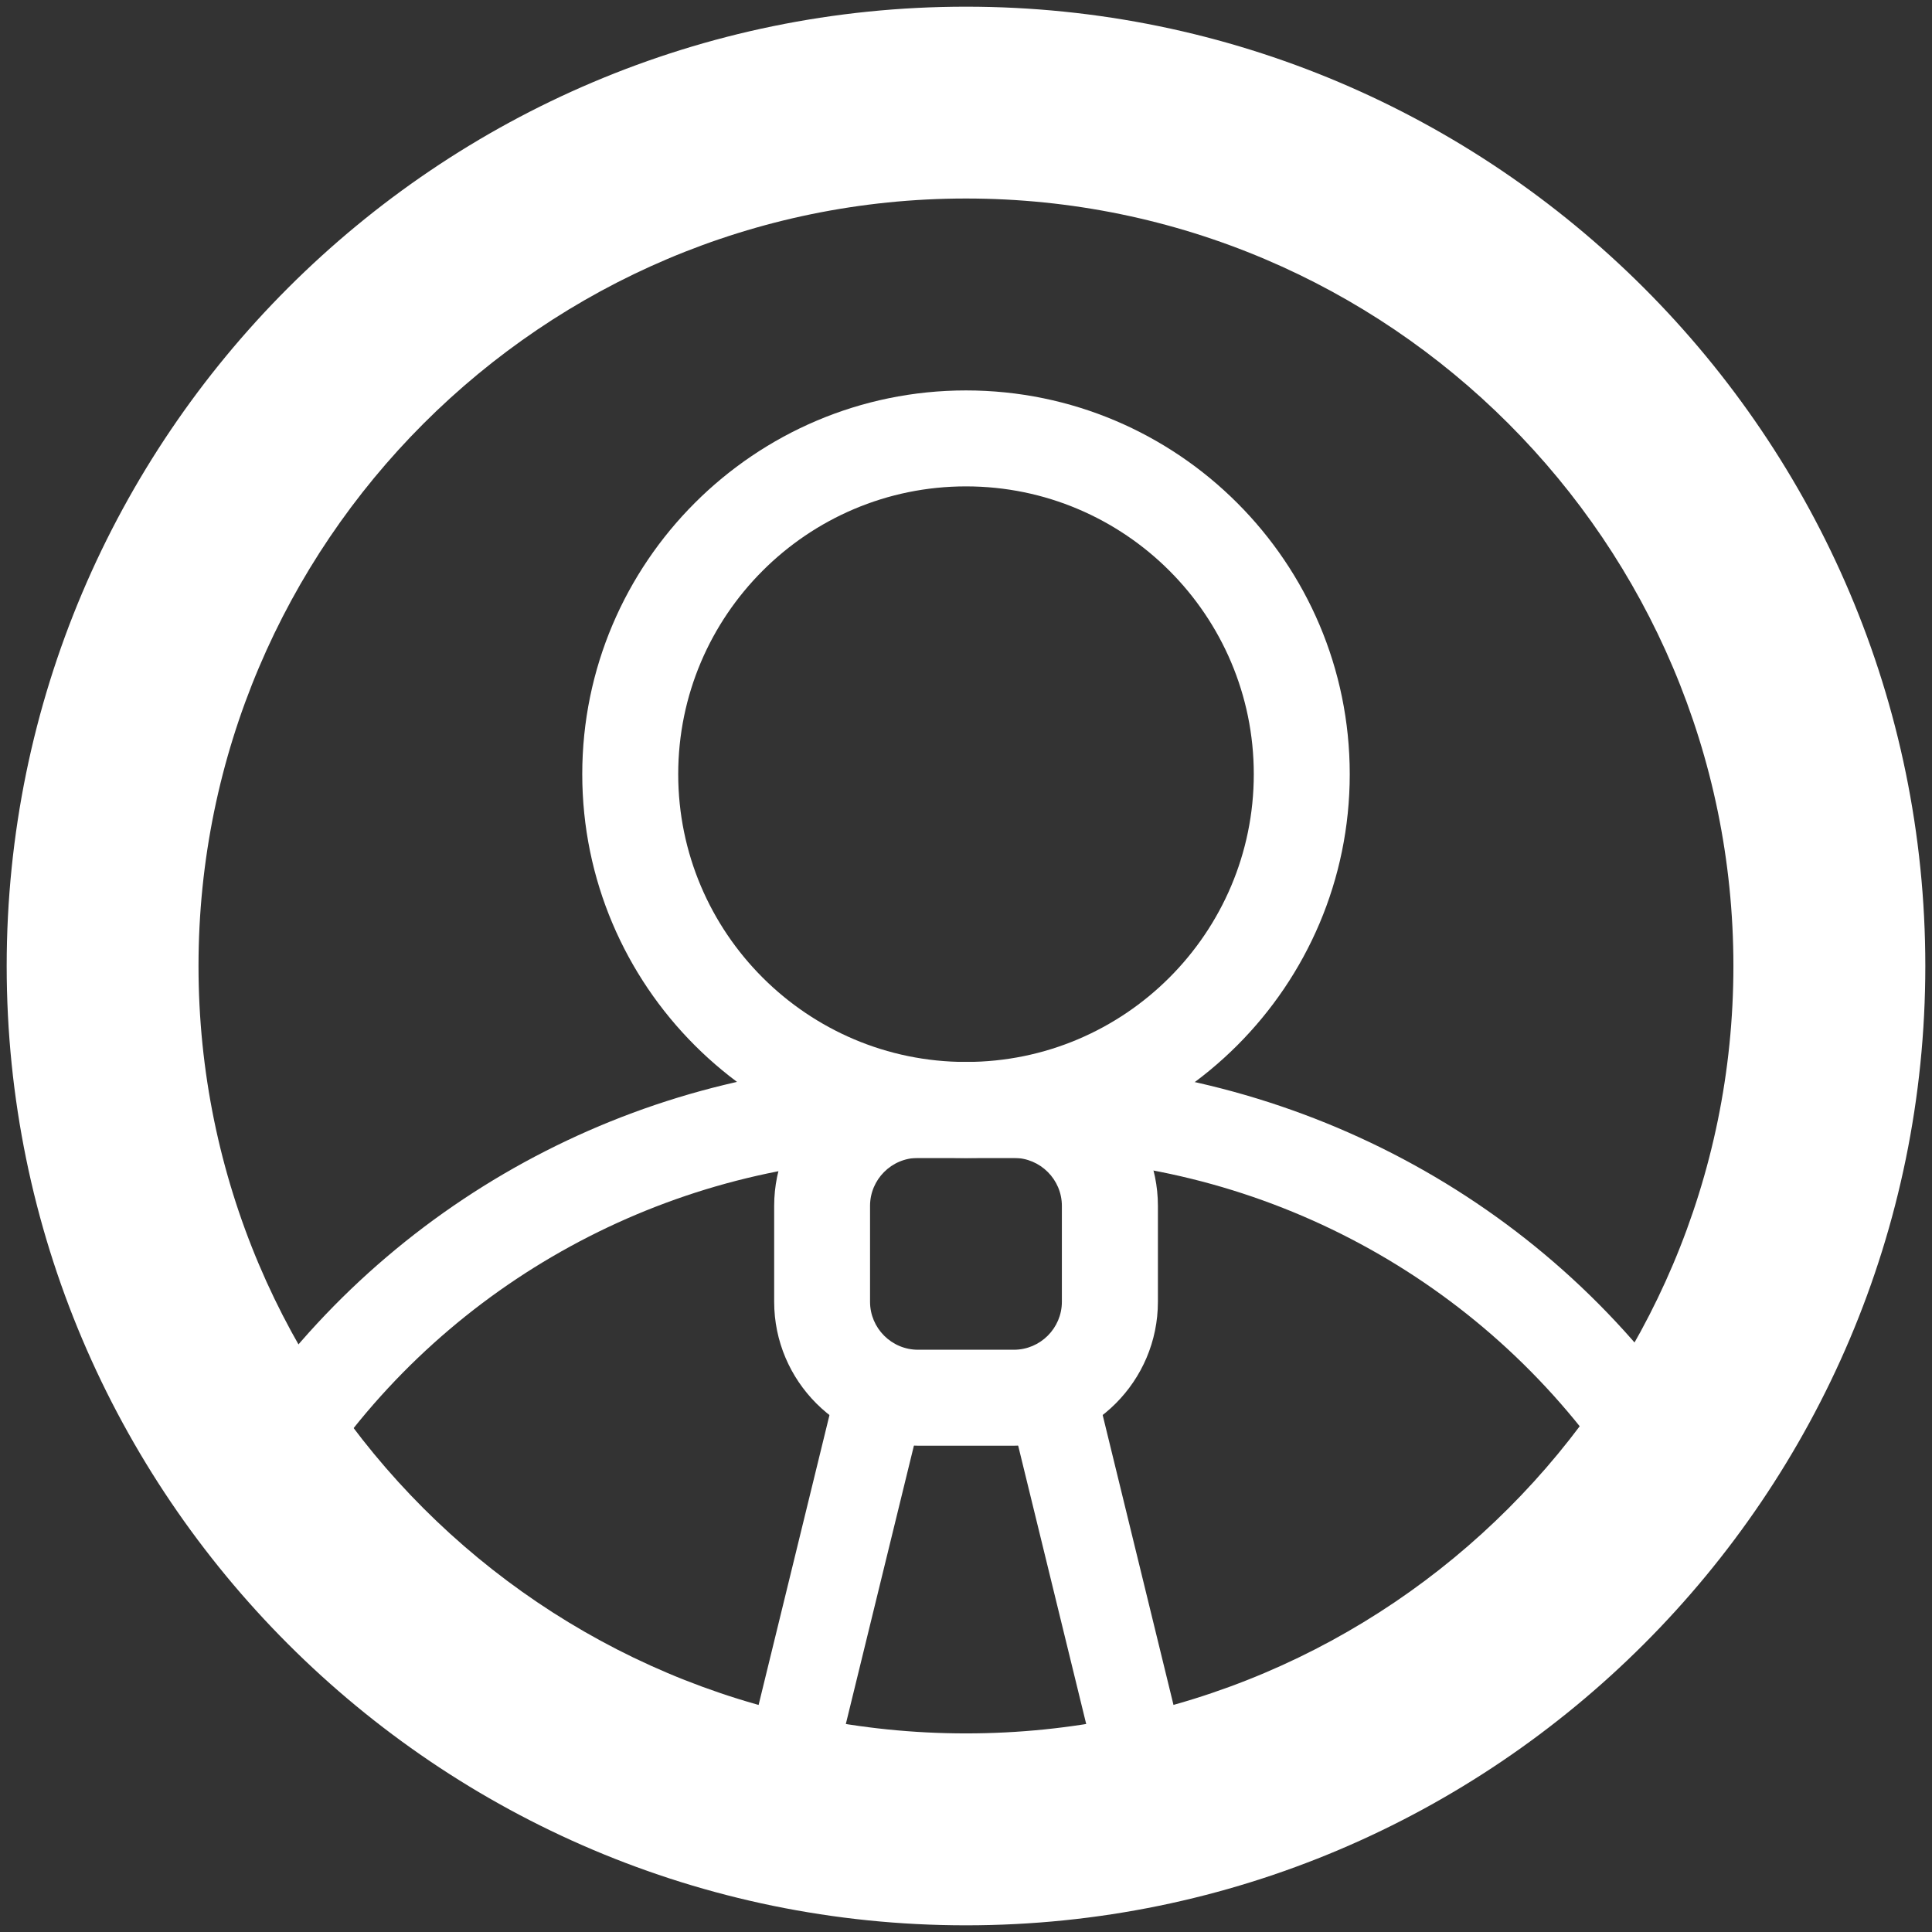<?xml version="1.0" encoding="utf-8"?>
<!-- Generator: Adobe Illustrator 16.0.4, SVG Export Plug-In . SVG Version: 6.00 Build 0)  -->
<!DOCTYPE svg PUBLIC "-//W3C//DTD SVG 1.1//EN" "http://www.w3.org/Graphics/SVG/1.1/DTD/svg11.dtd">
<svg version="1.1" id="Layer_1" xmlns="http://www.w3.org/2000/svg" xmlns:xlink="http://www.w3.org/1999/xlink" x="0px" y="0px"
	 width="24px" height="24px" viewBox="0 0 24 24" enable-background="new 0 0 24 24" xml:space="preserve">
<rect x="0" y="0" width="24" height="24" fill="#333333" stroke="none"/>
<path fill="#FFFFFF" d="M12,14.384c-2.628,0-4.767-2.139-4.767-4.767S9.372,4.85,12,4.85c2.629,0,4.767,2.139,4.767,4.767
	S14.629,14.384,12,14.384z M12,6.042c-1.971,0-3.575,1.604-3.575,3.575c0,1.971,1.604,3.575,3.575,3.575
	c1.972,0,3.575-1.604,3.575-3.575C15.575,7.645,13.972,6.042,12,6.042z"/>
<path fill="#FFFFFF" d="M12,23.917C5.429,23.917,0.083,18.57,0.083,12C0.083,5.429,5.429,0.083,12,0.083
	c6.57,0,11.917,5.346,11.917,11.917C23.917,18.57,18.57,23.917,12,23.917z M12,2.466c-5.257,0-9.534,4.277-9.534,9.534
	S6.743,21.533,12,21.533s9.533-4.276,9.533-9.533S17.257,2.466,12,2.466z"/>
<path fill="#FFFFFF" d="M20.461,18.436c-0.188,0-0.371-0.088-0.488-0.254c-1.672-2.382-4.402-3.798-7.312-3.798
	c-0.021,0-0.04,0-0.061,0h-1.195c-0.009,0-0.018,0-0.027,0c-2.857,0-5.561,1.376-7.237,3.687c-0.194,0.266-0.566,0.324-0.833,0.132
	c-0.266-0.193-0.325-0.566-0.132-0.832c1.9-2.618,4.964-4.179,8.2-4.179c0.01,0,0.02,0,0.03,0h1.19
	c3.308,0.006,6.444,1.589,8.353,4.307c0.189,0.269,0.124,0.64-0.146,0.829C20.699,18.4,20.579,18.436,20.461,18.436z"/>
<path fill="#FFFFFF" d="M12.596,17.959h-1.191c-0.986,0-1.788-0.803-1.788-1.788v-1.191c0-0.986,0.802-1.788,1.788-1.788h1.191
	c0.986,0,1.788,0.802,1.788,1.788v1.191C14.384,17.156,13.582,17.959,12.596,17.959z M11.404,14.384
	c-0.329,0-0.596,0.268-0.596,0.596v1.191c0,0.328,0.267,0.596,0.596,0.596h1.191c0.328,0,0.596-0.268,0.596-0.596v-1.191
	c0-0.328-0.268-0.596-0.596-0.596H11.404z"/>
<path fill="#FFFFFF" d="M14.384,23.279c-0.251,0-0.477-0.169-0.539-0.423l-1.207-4.939h-1.275l-1.208,4.939
	c-0.072,0.298-0.373,0.479-0.67,0.407c-0.297-0.073-0.479-0.373-0.407-0.67l1.311-5.362c0.061-0.248,0.283-0.423,0.539-0.423h2.146
	c0.255,0,0.477,0.175,0.539,0.423l1.31,5.362c0.072,0.297-0.11,0.597-0.407,0.67C14.471,23.274,14.427,23.279,14.384,23.279z"/>
</svg>
